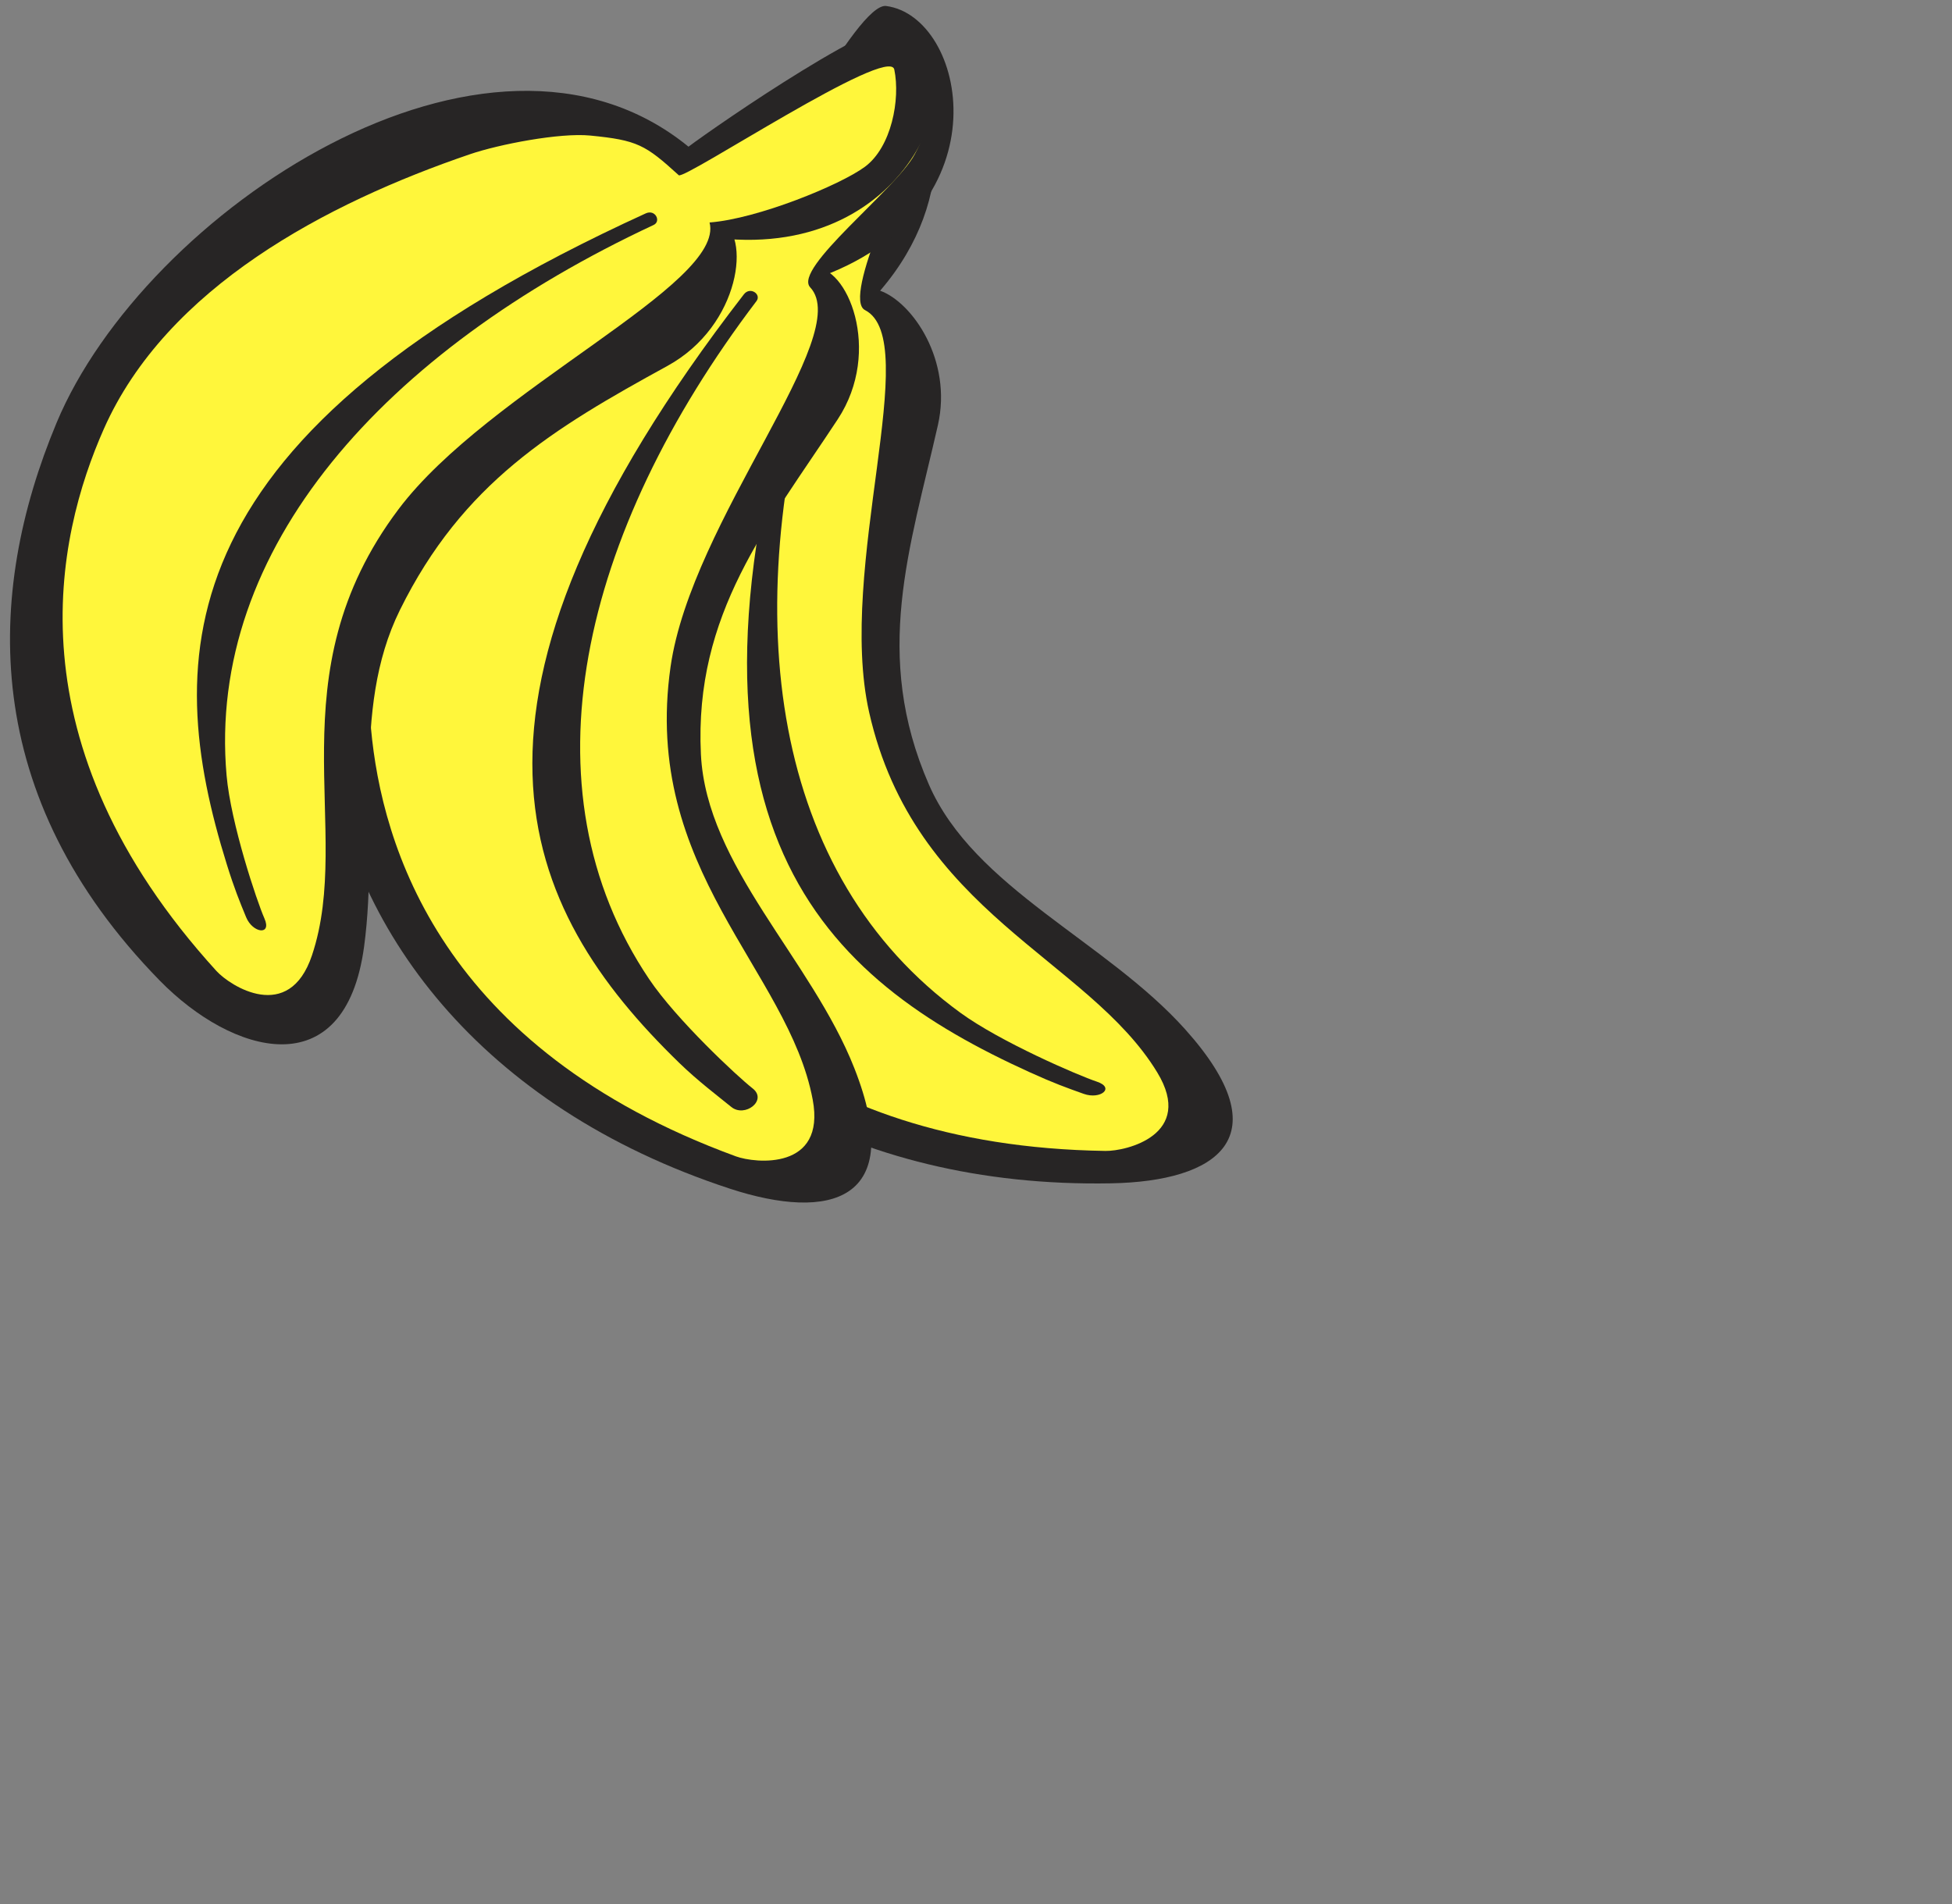 <svg version="1.1" width="123" height="120" xmlns="http://www.w3.org/2000/svg"
     xmlns:xlink="http://www.w3.org/1999/xlink">
    <rect width="100%" height="100%" fill="#808080" stroke="none"/>
    <!-- Exported by Scratch - http://scratch.mit.edu/ -->
    <g id="ID0.990735765080899"
       transform="matrix(0.857, 0, 0, 0.857, -27.65, -27.05)">
        <path id="ID0.23450724128633738" fill="#272525"
              d="M 89.759 50.926 C 89.880 49.249 90.655 42.161 91.797 37.350 L 98.100 34.632 C 101.543 38.083 102.923 46.028 96.977 52.943 C 99.350 53.794 102.301 58.062 101.227 62.817 C 99.173 71.890 96.401 79.716 100.563 89.262 C 103.883 96.875 113.582 100.756 119.417 107.274 C 126.548 115.242 121.729 118.440 113.971 118.586 C 94.575 118.954 80.682 109.799 74.416 97.601 C 66.727 82.631 70.514 53.374 89.759 50.926 L 89.759 50.926 Z "/>
        <path id="ID0.006342989392578602" fill="#FFF63B"
              d="M 95.482 36.354 C 97.447 37.554 99.769 40.318 99.584 42.682 C 99.047 43.317 94.156 53.492 95.861 54.366 C 100.185 56.585 93.769 73.311 96.169 83.947 C 99.502 98.706 112.268 102.056 117.354 110.433 C 120.135 115.013 115.071 116.230 113.541 116.204 C 90.290 115.850 80.895 103.240 77.097 95.433 C 72.108 85.185 75.171 72.650 79.451 62.717 C 80.303 60.741 82.619 56.975 84.292 55.523 C 86.883 53.274 87.532 53.092 90.911 52.839 C 91.466 52.798 95.482 36.354 95.482 36.354 L 95.482 36.354 Z "/>
        <path id="ID0.5267163878306746" fill="#272525"
              d="M 91.460 56.445 C 91.684 55.728 92.684 56.019 92.508 56.601 C 86.425 76.893 88.997 95.953 102.889 106.050 C 105.835 108.194 111.543 110.654 112.909 111.108 C 114.275 111.562 113.174 112.446 111.946 112.007 C 110.717 111.569 109.731 111.217 107.977 110.418 C 92.886 103.561 80.290 92.516 91.460 56.445 L 91.460 56.445 Z "/>
        <path id="ID0.8533078269101679" fill="#272525"
              d="M 87.330 47.466 C 88.404 45.147 95.285 31.724 97.419 32.004 C 103.300 32.776 106.248 46.750 92.800 51.843 L 92.020 51.228 C 94.549 51.008 97.182 57.352 93.860 62.398 C 88.694 70.251 83.295 76.695 83.799 87.031 C 84.202 95.271 91.930 102.097 95.087 110.135 C 98.945 119.958 93.275 121.384 85.934 118.981 C 67.577 112.967 57.788 99.811 56.253 86.296 C 54.371 69.708 68.372 43.459 87.330 47.466 L 87.330 47.466 Z "/>
        <path id="ID0.19106093607842922" fill="#FFF63B"
              d="M 97.911 35.649 C 100.142 36.614 101.723 38.840 99.505 42.939 C 98.120 45.501 90.545 51.314 91.835 52.696 C 95.107 56.199 83.107 69.815 81.568 80.598 C 79.431 95.559 90.230 102.891 92.019 112.430 C 92.998 117.645 87.806 117.127 86.374 116.604 C 64.653 108.649 60.327 93.721 59.542 85.139 C 58.512 73.873 65.863 63.098 73.431 55.168 C 74.936 53.591 78.456 50.811 80.547 49.995 C 83.786 48.731 83.681 46.700 86.946 47.569 C 87.486 47.712 97.911 35.649 97.911 35.649 L 97.911 35.649 Z "/>
        <path id="ID0.6718006273731589" fill="#272525"
              d="M 86.958 53.210 C 87.423 52.609 88.259 53.210 87.889 53.700 C 74.931 70.774 70.543 89.527 79.993 103.570 C 81.998 106.549 86.482 110.732 87.601 111.605 C 88.722 112.478 87.027 113.783 86.029 112.967 C 85.032 112.154 83.570 111.054 82.207 109.730 C 70.474 98.339 63.588 83.443 86.958 53.210 L 86.958 53.210 Z "/>
        <path id="ID0.33484075916931033" fill="#272525"
              d="M 82.886 42.351 C 84.971 40.788 97.621 32.031 99.367 33.238 C 104.181 36.565 99.502 50.635 85.132 49.083 L 85.184 47.783 C 87.526 48.726 86.742 55.512 81.336 58.474 C 72.927 63.084 66.284 67.071 61.668 76.425 C 57.987 83.883 60.183 92.658 59.034 101.177 C 57.629 111.586 49.314 109.102 44.010 103.676 C 30.747 90.108 31.158 75.277 36.425 62.654 C 42.888 47.161 68.110 30.283 82.886 42.351 L 82.886 42.351 Z "/>
        <path id="ID0.7287357193417847" fill="#FFF63B"
              d="M 98.018 36.676 C 98.473 38.864 97.813 42.383 95.854 43.832 C 94.048 45.168 87.967 47.658 84.436 47.925 C 85.609 52.490 68.210 60.184 61.568 69.010 C 52.352 81.259 58.294 92.592 55.202 101.821 C 53.512 106.866 49.181 104.073 48.174 102.967 C 32.891 86.172 36.385 71.043 39.896 63.113 C 44.505 52.702 56.274 46.497 66.841 42.898 C 68.943 42.182 73.413 41.312 75.659 41.532 C 79.137 41.872 79.712 42.212 82.170 44.449 C 82.577 44.819 97.634 34.833 98.018 36.676 L 98.018 36.676 Z "/>
        <path id="ID0.7101516453549266" fill="#272525"
              d="M 79.744 47.256 C 80.449 46.934 80.890 47.841 80.325 48.106 C 60.519 57.352 47.458 71.937 48.923 88.586 C 49.234 92.117 51.144 97.831 51.706 99.106 C 52.268 100.381 50.846 100.190 50.363 99.022 C 49.881 97.854 49.496 96.918 48.940 95.132 C 44.162 79.796 44.297 63.437 79.744 47.256 L 79.744 47.256 Z "/>
    </g>
</svg>